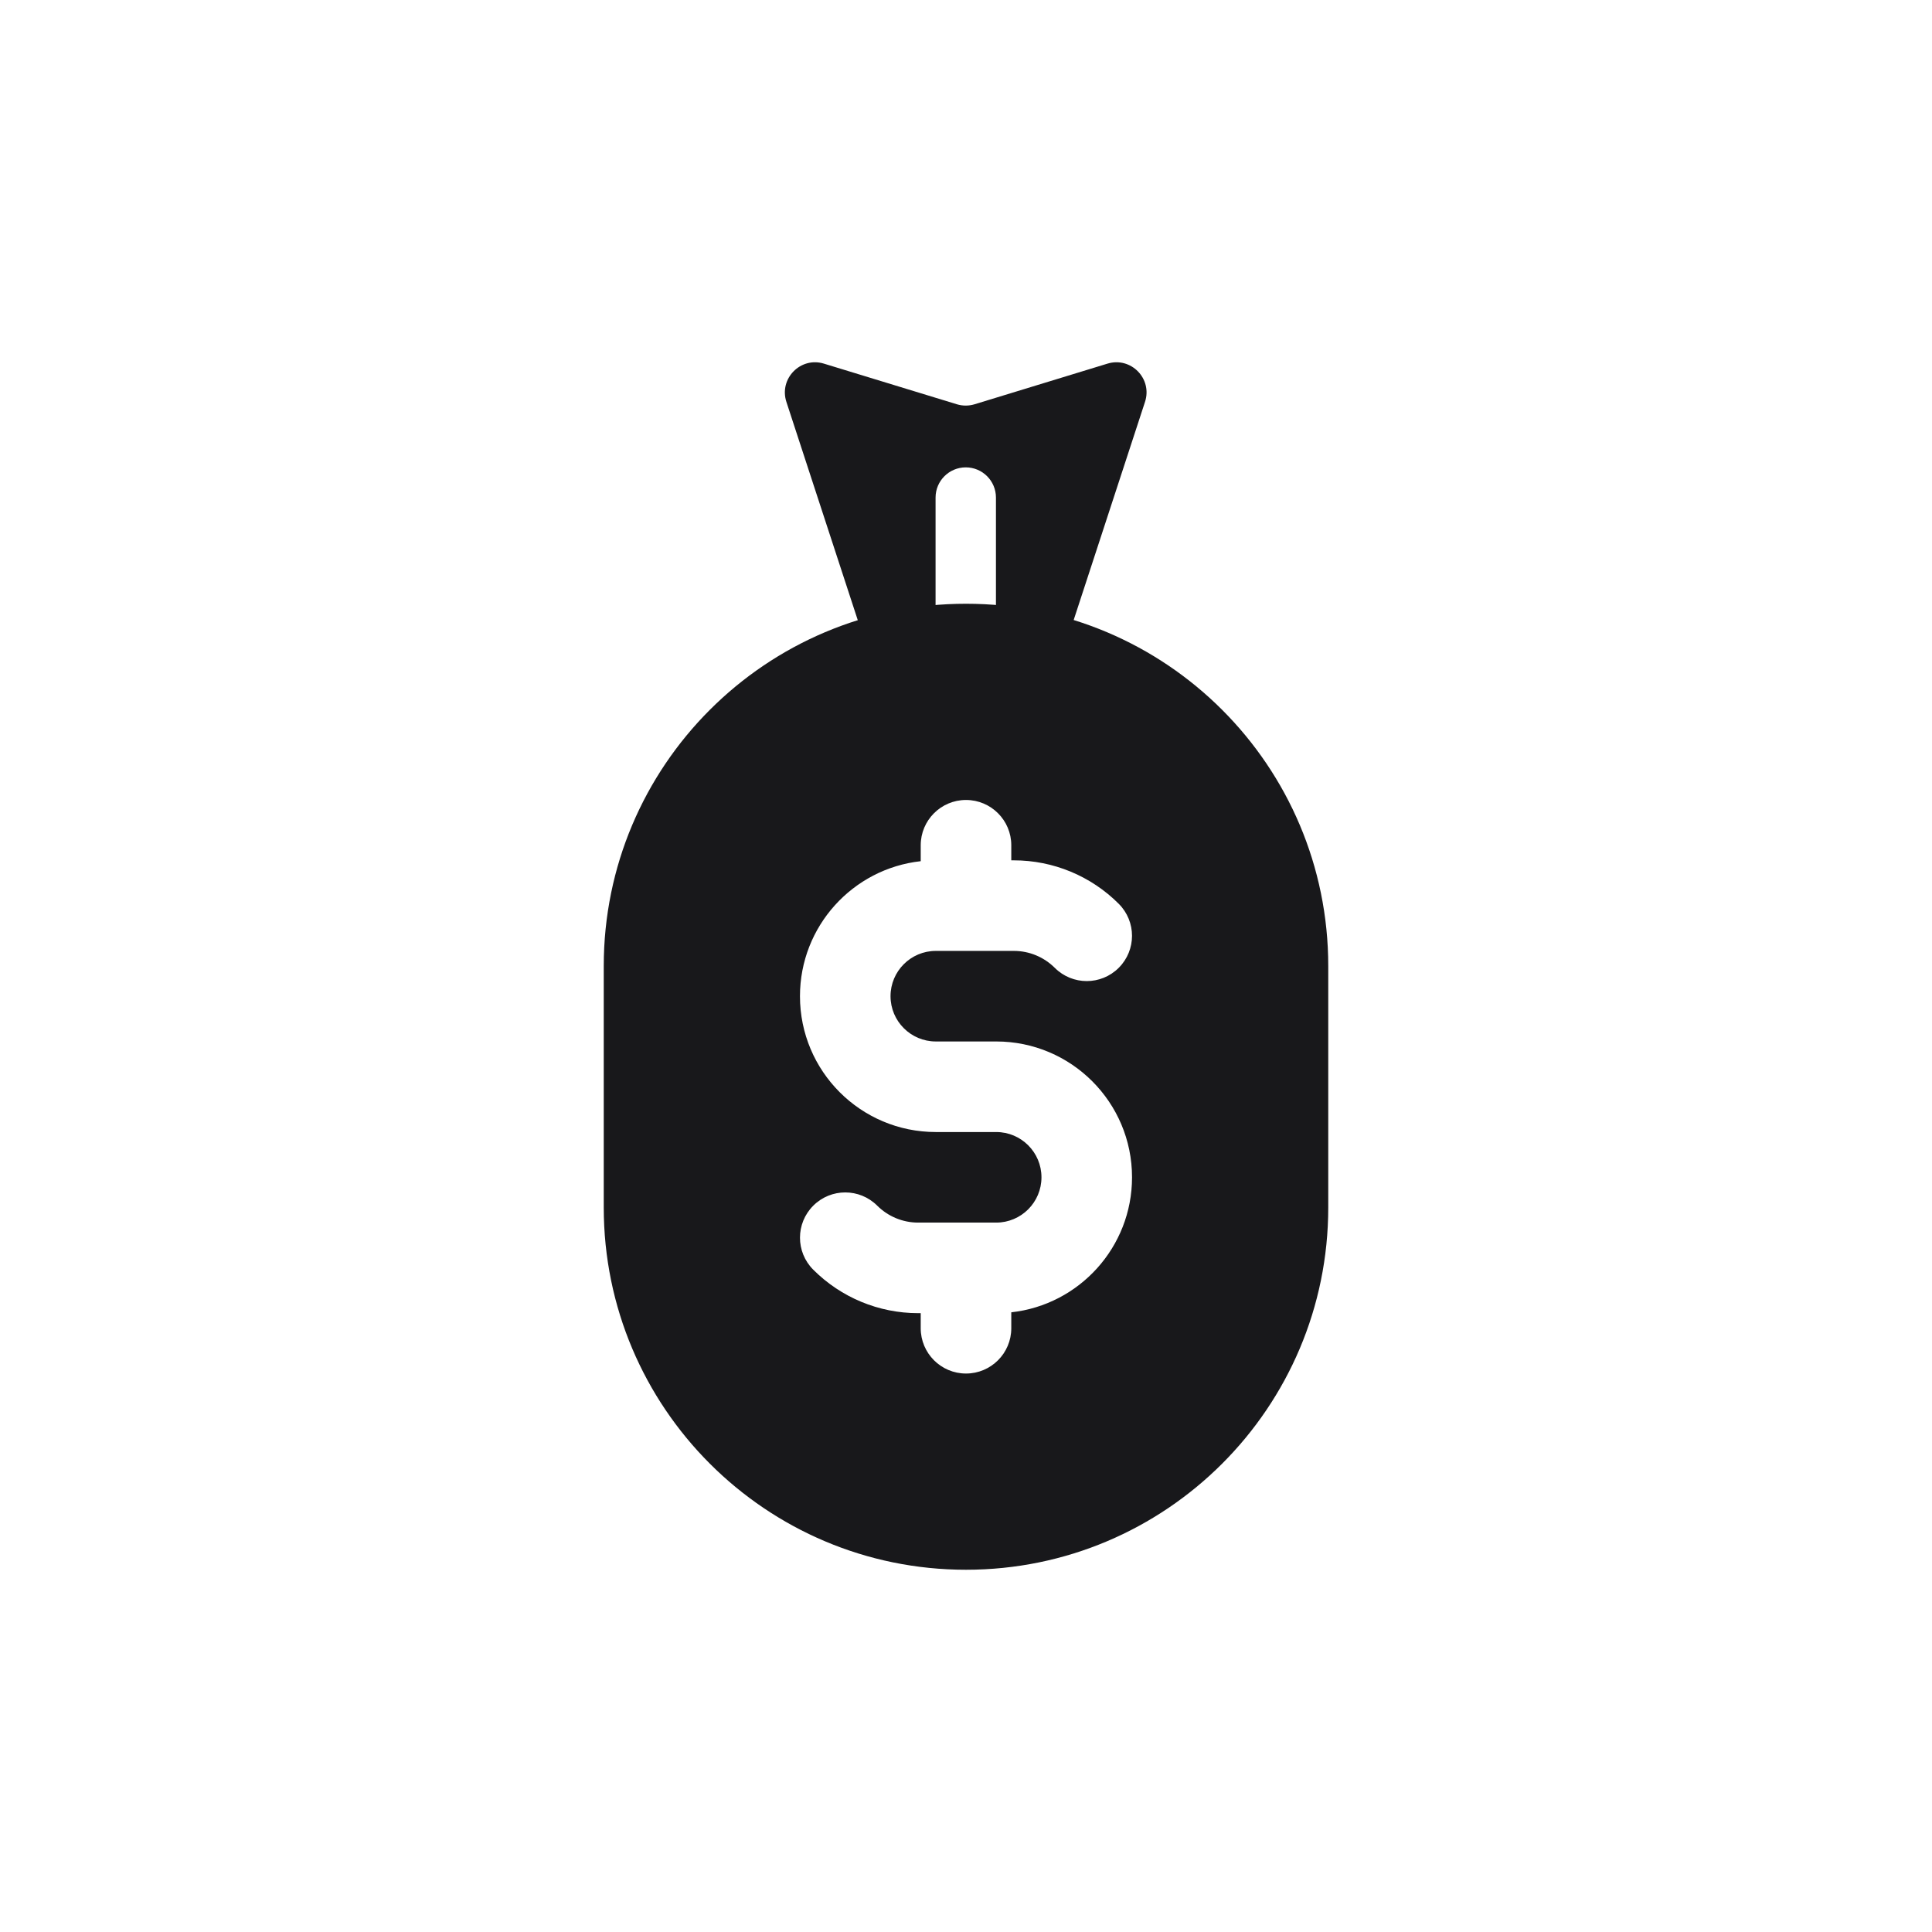 <svg width="32" height="32" viewBox="0 0 32 32" fill="none" xmlns="http://www.w3.org/2000/svg">
<g id="agency-icon/money-lhdn" clip-path="url(#clip0_14237_1234)">
<g id="agency-icons/mini/money-lhdn">
<g id="Group 47">
<path id="Subtract" fill-rule="evenodd" clip-rule="evenodd" d="M16 10C12.686 10 10 12.686 10 16V20C10 23.314 12.686 26 16 26C19.314 26 22 23.314 22 20V16C22 12.686 19.314 10 16 10ZM14.75 16.5C14.75 16.086 15.086 15.75 15.5 15.75H16H16.793C17.047 15.75 17.29 15.851 17.47 16.03C17.763 16.323 18.237 16.323 18.53 16.03C18.823 15.737 18.823 15.263 18.53 14.97C18.07 14.509 17.445 14.25 16.793 14.25H16.75V14C16.75 13.586 16.414 13.25 16 13.25C15.586 13.25 15.25 13.586 15.25 14V14.264C14.125 14.388 13.25 15.342 13.25 16.5C13.25 17.743 14.257 18.75 15.5 18.75H16.5C16.914 18.75 17.25 19.086 17.25 19.5C17.25 19.914 16.914 20.25 16.5 20.25H16H15.207C14.953 20.25 14.71 20.149 14.53 19.97C14.237 19.677 13.763 19.677 13.47 19.97C13.177 20.263 13.177 20.737 13.47 21.03C13.931 21.491 14.555 21.75 15.207 21.75H15.25V22C15.25 22.414 15.586 22.75 16 22.75C16.414 22.75 16.75 22.414 16.75 22V21.736C17.875 21.612 18.75 20.658 18.75 19.5C18.75 18.257 17.743 17.25 16.5 17.25H15.5C15.086 17.25 14.75 16.914 14.75 16.5Z" fill="#18181B"/>
<path id="Subtract_2" fill-rule="evenodd" clip-rule="evenodd" d="M14.248 10.396L13.025 6.656C12.9 6.271 13.26 5.904 13.647 6.023L15.849 6.696C15.944 6.725 16.046 6.725 16.142 6.696L18.343 6.023C18.731 5.904 19.091 6.271 18.965 6.656L17.742 10.396C17.675 10.602 17.483 10.741 17.267 10.741H16.496V8.241C16.496 7.965 16.272 7.741 15.996 7.741C15.72 7.741 15.496 7.965 15.496 8.241V10.741H14.723C14.507 10.741 14.315 10.602 14.248 10.396Z" fill="#18181B"/>
</g>
</g>
</g>
<defs>
<clipPath id="clip0_14237_1234">
<rect width="32" height="32" fill="white"/>
</clipPath>
</defs>
</svg>
